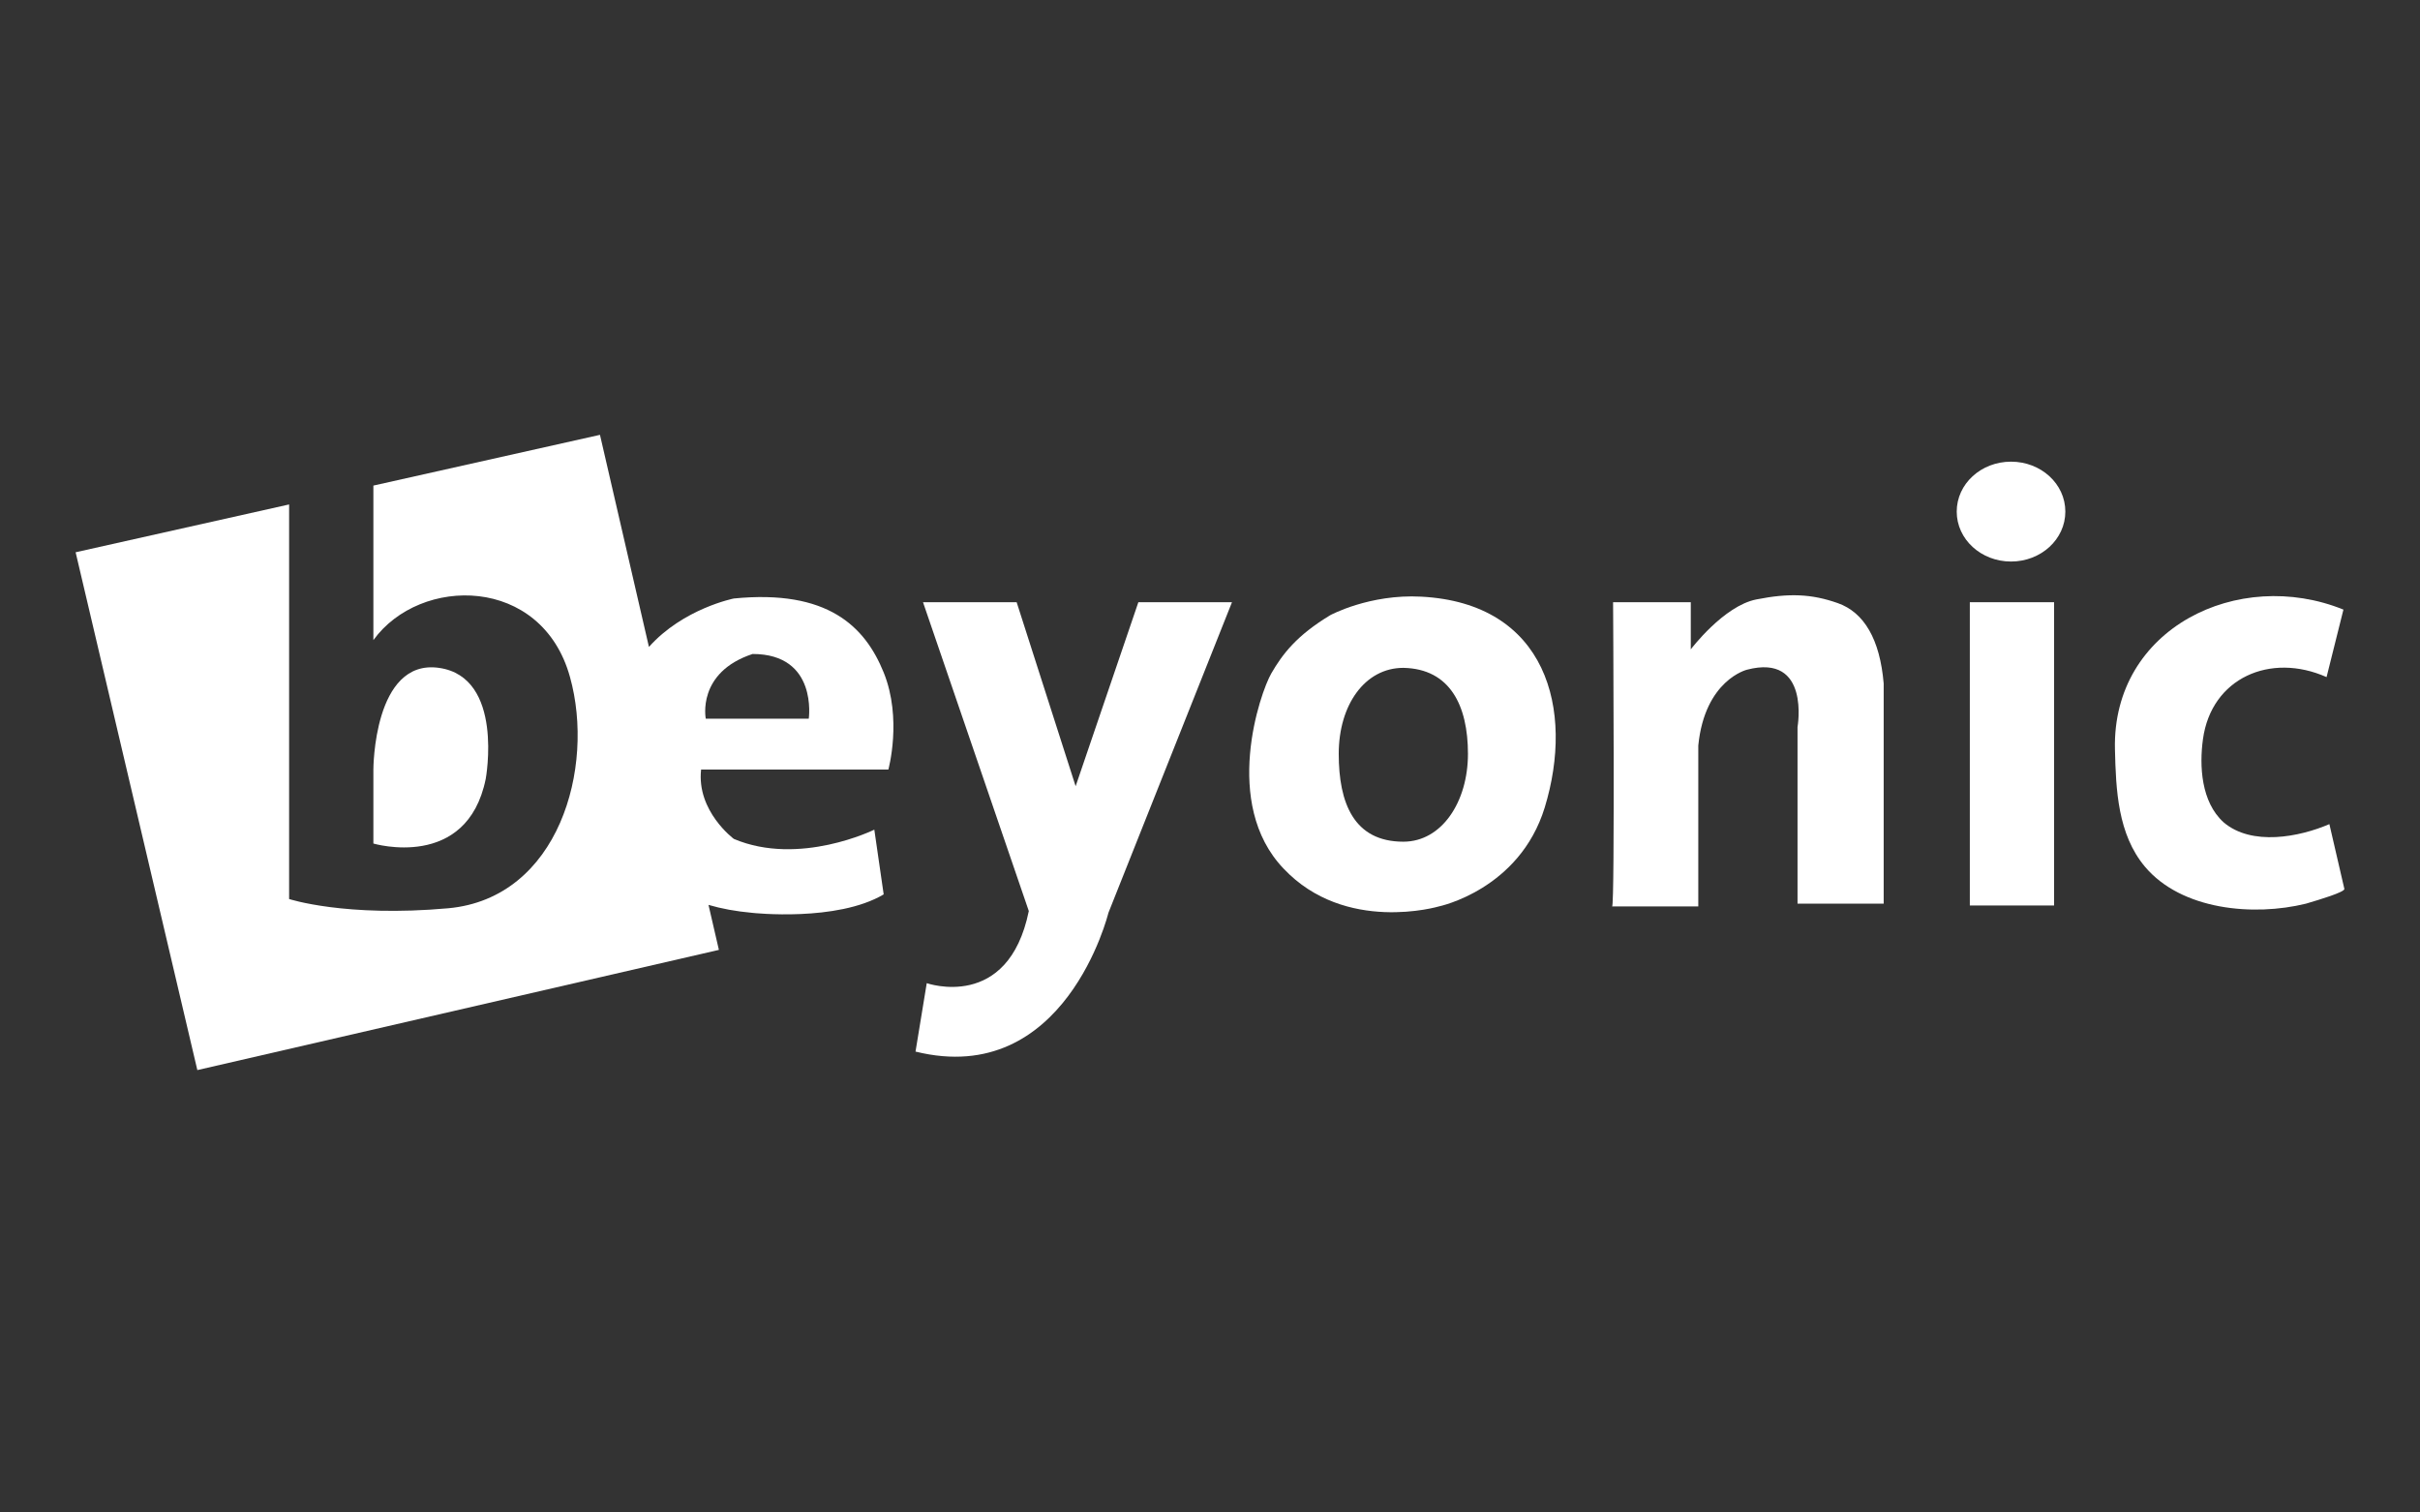 <svg width="128" height="80" viewBox="0 0 128 80" fill="none" xmlns="http://www.w3.org/2000/svg">
<rect x="0" y="0" width="128" height="80" fill="#333333" stroke="none"/>
<g id="logo / payment method / beyonic / white">
<g id="logo">
<path fill-rule="evenodd" clip-rule="evenodd" d="M37.474 47.862L38.024 50.242L10.438 56.6L4 29.211L15.292 26.682V47.552C15.292 47.552 18.263 48.53 23.711 48.041C29.555 47.503 31.486 40.607 30.149 35.814C28.664 30.434 22.225 30.434 19.749 33.858V25.684L31.734 23L34.324 34.218C36.136 32.186 38.816 31.656 38.816 31.656C43.769 31.167 45.75 33.124 46.74 35.569C47.731 38.014 46.988 40.704 46.988 40.704H37.083C36.835 42.905 38.816 44.373 38.816 44.373C42.283 45.84 46.245 43.883 46.245 43.883L46.74 47.307C44.264 48.774 39.807 48.285 39.807 48.285C38.916 48.205 38.144 48.06 37.474 47.862ZM42.778 38.014H37.33C37.33 38.014 36.835 35.569 39.807 34.591C43.273 34.591 42.778 38.014 42.778 38.014Z" fill="white"/>
<path d="M19.749 44.617C19.749 44.617 24.702 46.084 25.692 41.194C25.692 41.194 26.683 35.814 23.216 35.325C19.749 34.836 19.749 40.705 19.749 40.705V44.617Z" fill="white"/>
<path d="M106.368 29.701C107.953 29.701 109.241 28.527 109.241 27.06C109.241 25.592 107.953 24.419 106.368 24.419C104.784 24.419 103.496 25.592 103.496 27.06C103.496 28.527 104.784 29.701 106.368 29.701Z" fill="white"/>
<path d="M108.646 47.894H104.189V31.853H108.646V47.894Z" fill="white"/>
<path d="M53.773 31.852H48.82L54.416 48.188C53.327 53.519 49.018 52.002 49.018 52.002L48.424 55.622C56.348 57.578 58.626 48.285 58.626 48.285L65.163 31.852H60.211L56.893 41.585L53.773 31.852Z" fill="white"/>
<path fill-rule="evenodd" clip-rule="evenodd" d="M75.167 31.559C72.444 31.412 70.364 32.537 70.364 32.537C68.581 33.613 67.838 34.591 67.243 35.618C66.649 36.645 64.619 42.514 67.887 45.938C71.156 49.41 76.108 47.943 76.108 47.943C76.108 47.943 80.368 47.063 81.705 42.71C83.29 37.526 81.804 31.901 75.167 31.559ZM70.809 39.873C70.809 37.281 72.196 35.325 74.227 35.325C76.703 35.374 77.644 37.33 77.644 39.873C77.644 42.417 76.257 44.52 74.227 44.52C71.602 44.52 70.809 42.465 70.809 39.873Z" fill="white"/>
<path d="M89.43 31.852H85.32C85.32 31.657 85.419 47.943 85.27 47.943H89.827V39.433C90.173 35.961 92.402 35.423 92.402 35.423C95.77 34.542 95.076 38.455 95.076 38.455V47.796H99.633V36.156C99.435 33.809 98.593 32.39 97.206 31.901C95.819 31.412 94.631 31.363 92.897 31.706C91.164 32.048 89.43 34.347 89.43 34.347V31.852Z" fill="white"/>
<path d="M123.95 32.244C118.403 29.994 111.717 33.222 111.865 39.629C111.915 41.781 112.014 44.128 113.45 45.84C115.382 48.139 119.195 48.481 121.969 47.797C121.988 47.79 122.04 47.775 122.115 47.753C122.599 47.61 124.042 47.183 123.999 47.014L123.207 43.59C121.622 44.275 119.096 44.764 117.61 43.493C116.422 42.417 116.323 40.509 116.521 39.091C116.966 35.863 120.087 34.493 123.058 35.814L123.95 32.244Z" fill="white"/>
</g>
</g>
</svg>
